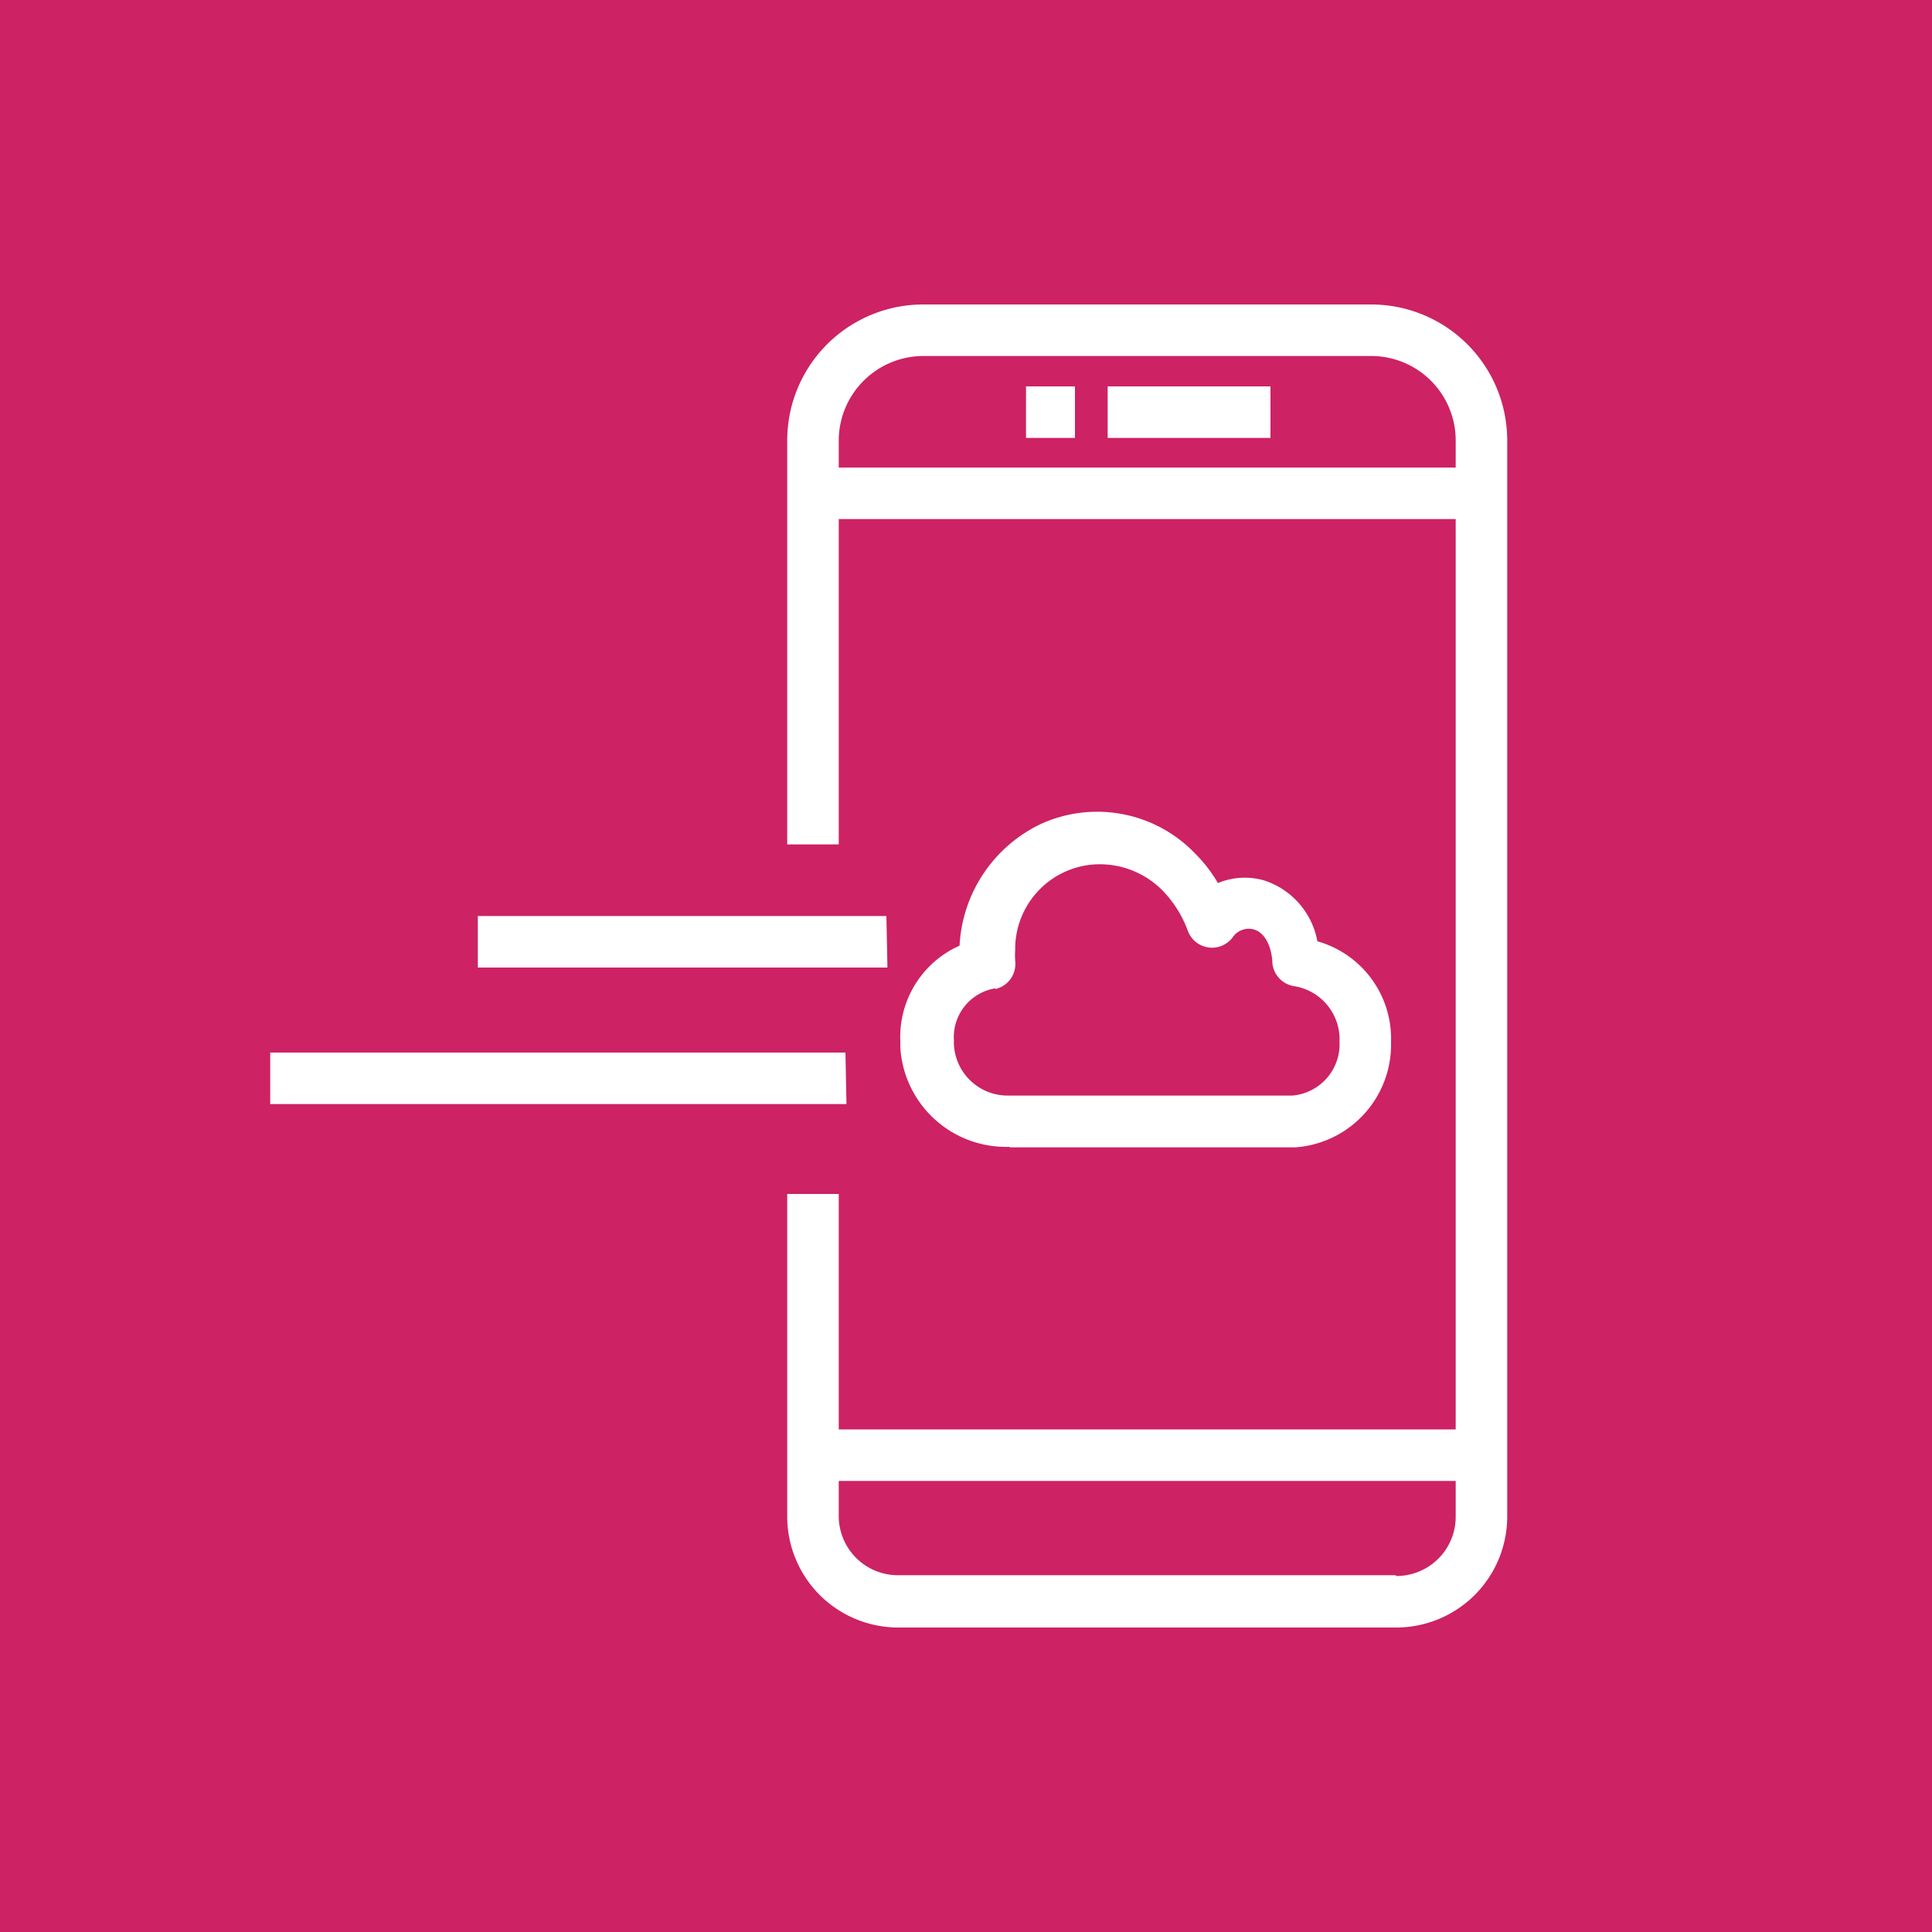 <svg xmlns="http://www.w3.org/2000/svg" width="75" height="75" viewBox="0 0 75 75"><title>Console-Mobile-App_light-bg</title><g id="Example"><rect id="Green_Light_BG" data-name="Green Light BG" width="75" height="75" style="fill:#cd2264"/></g><g id="Working"><path d="M58.51,17.06a5.28,5.28,0,0,0-5.3-5.24H35.87a5.28,5.28,0,0,0-5.31,5.25V32.78h2V20.15H56.51V55.49H32.56V46.35h-2V58.9a4.31,4.31,0,0,0,4.32,4.28H54.19a4.31,4.31,0,0,0,4.32-4.28V17.07ZM32.56,18.15V17.07a3.29,3.29,0,0,1,3.31-3.25H53.21a3.28,3.28,0,0,1,3.3,3.25v1.08Zm21.63,43H34.88a2.3,2.3,0,0,1-2.32-2.28V57.49H56.51V58.9A2.3,2.3,0,0,1,54.19,61.18ZM43,15h6.32v2H43Zm-3.17,0h1.9v2h-1.9Zm-.62,29.54H50.28A4,4,0,0,0,54,40.44a3.93,3.93,0,0,0-2.86-3.9,3.06,3.06,0,0,0-2.06-2.36,2.71,2.71,0,0,0-1.8.1,5.64,5.64,0,0,0-.86-1.12,5.27,5.27,0,0,0-6-1.18,5.55,5.55,0,0,0-3.17,4.73,3.88,3.88,0,0,0-2.3,3.7v.25A4.11,4.11,0,0,0,39.17,44.52Zm-.55-6.15a1,1,0,0,0,.75-1.09,2.73,2.73,0,0,1,0-.41,3.29,3.29,0,0,1,3.31-3.34,3.43,3.43,0,0,1,2.39,1,4.43,4.43,0,0,1,1,1.58,1,1,0,0,0,1.74.26.75.75,0,0,1,.82-.31c.39.11.66.56.72,1.2a1,1,0,0,0,.83,1A2.09,2.09,0,0,1,52,40.44a2,2,0,0,1-1.84,2.09h-11a2.09,2.09,0,0,1-2.13-2v-.15A1.92,1.92,0,0,1,38.62,38.37Zm-4.21-.83H18.55v-2H34.41Zm-1.59,5.3H10.49v-2H32.82Z" style="fill:#fff"/></g></svg>